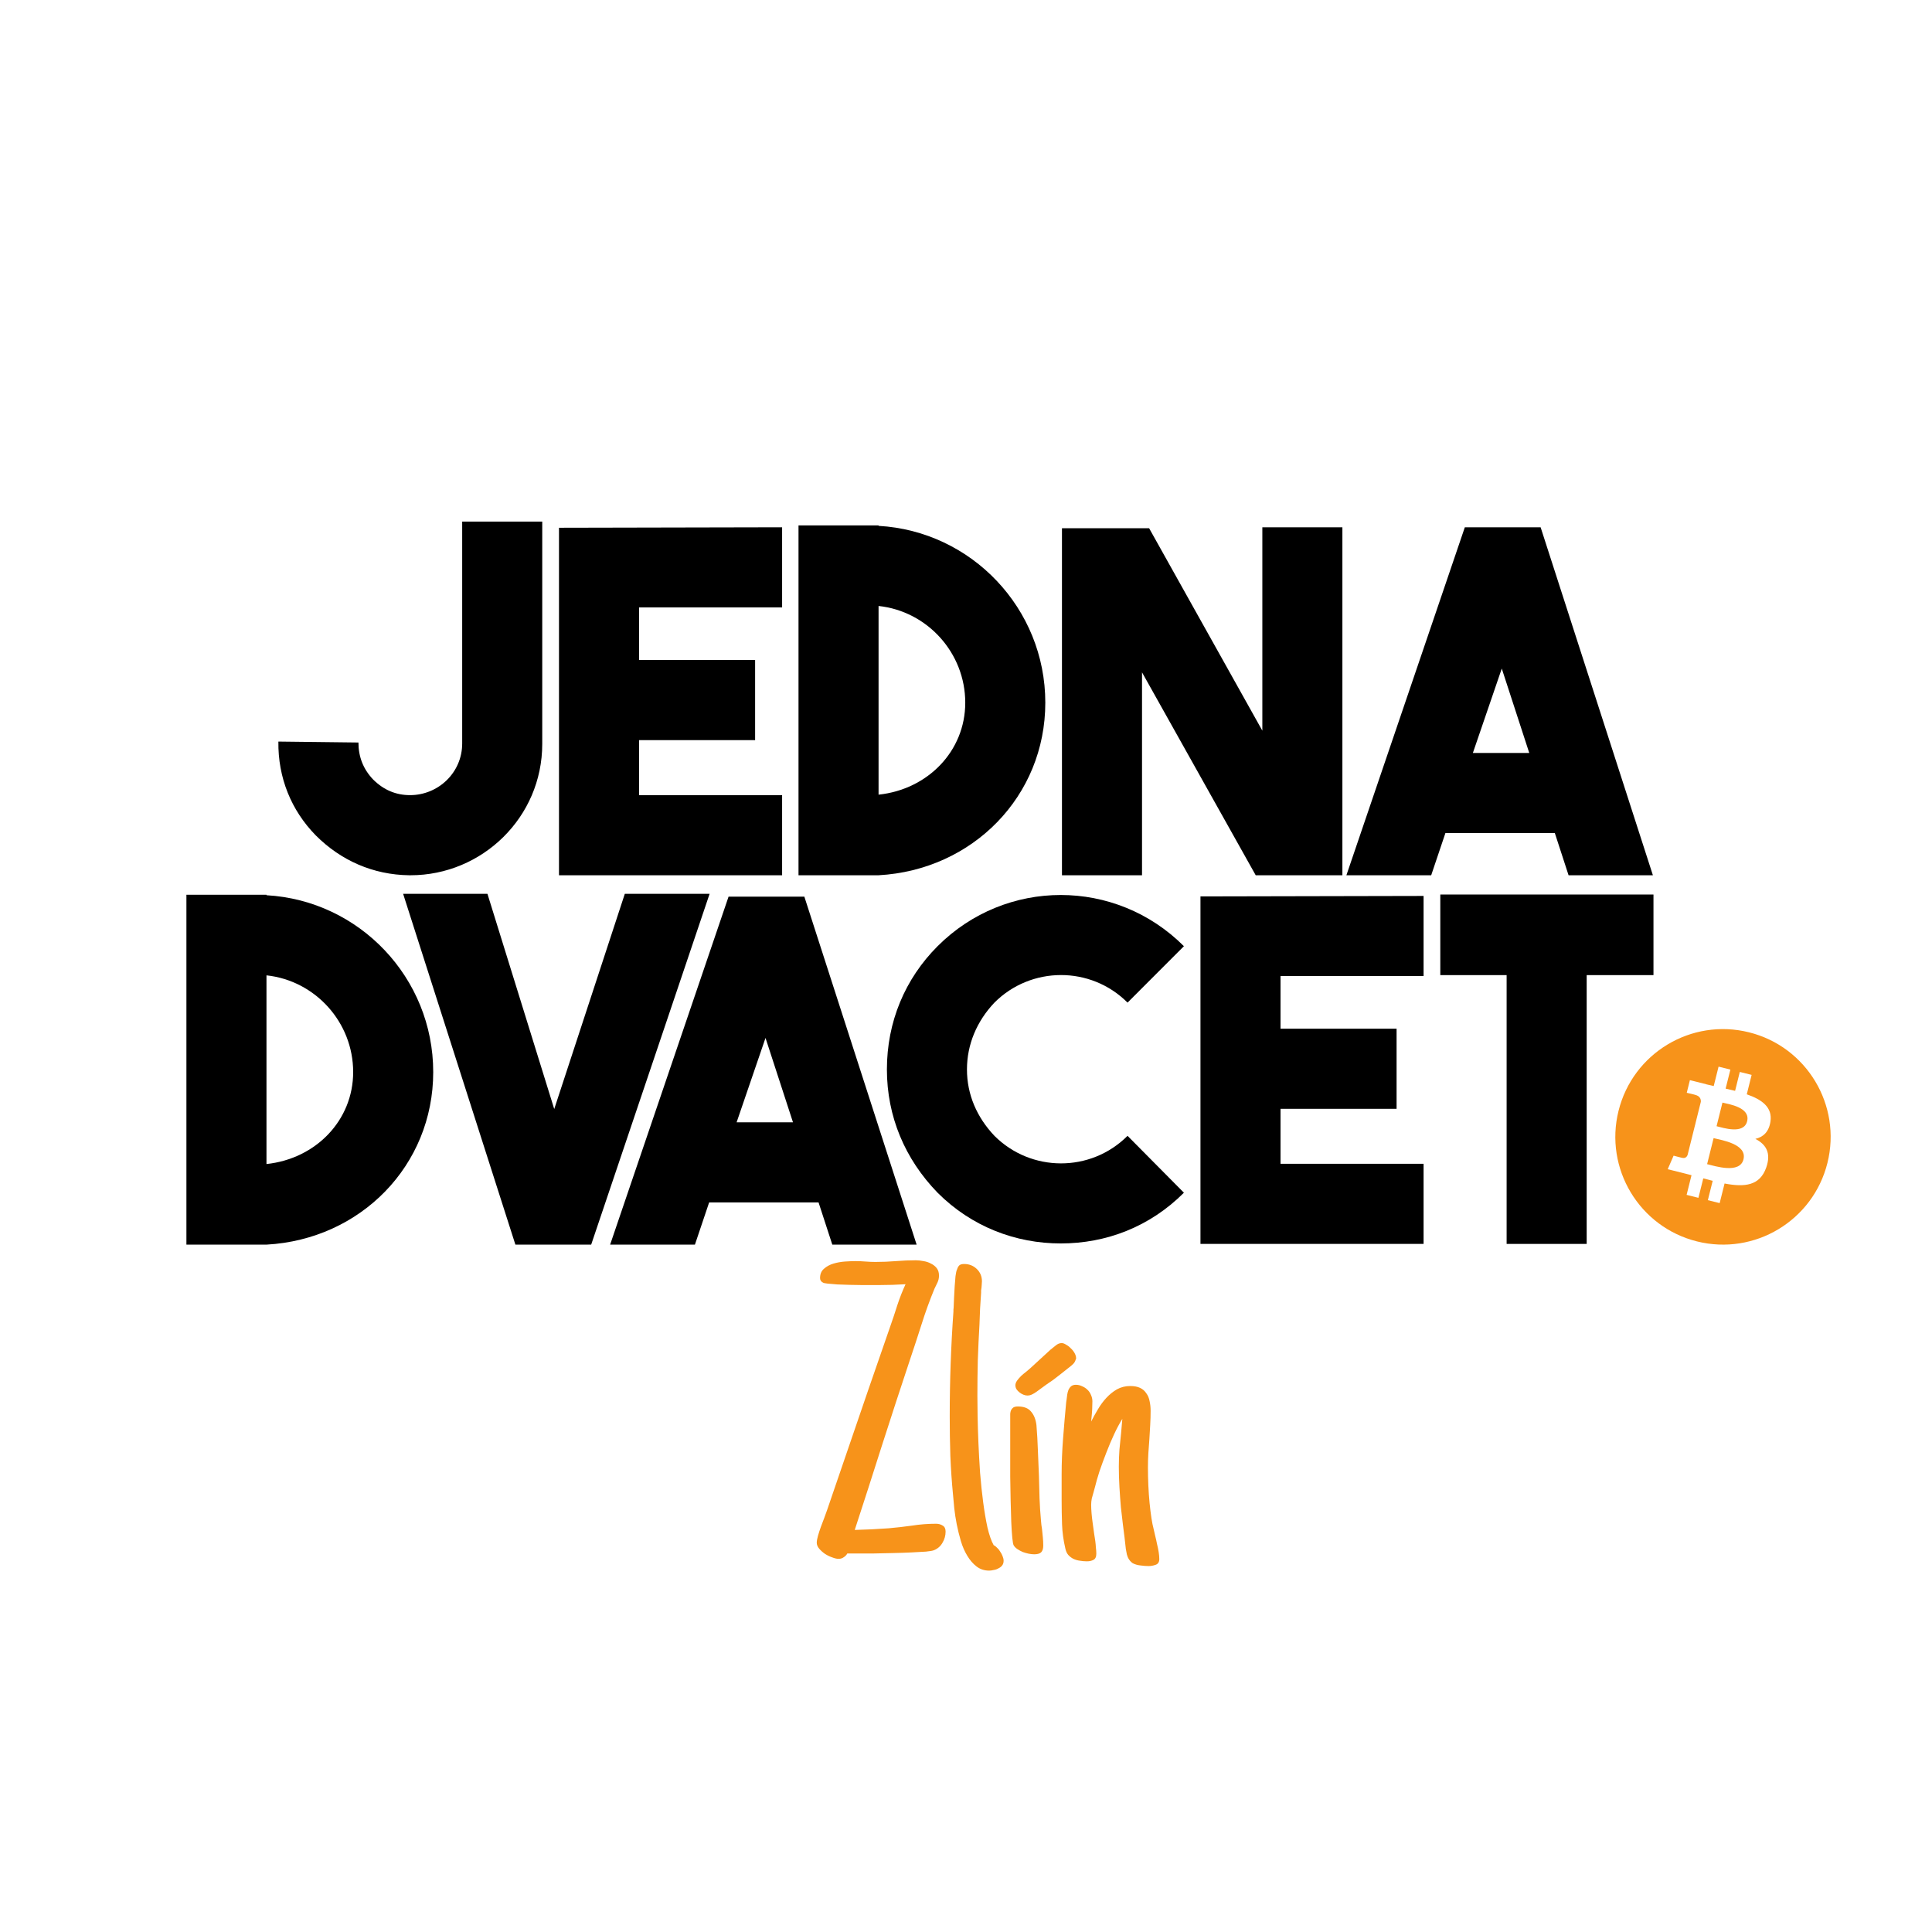 <svg width="1060" height="1060" viewBox="0 0 1060 1060" fill="none" xmlns="http://www.w3.org/2000/svg">
<rect x="0" y="0" width="1060" height="1060" fill="#808080" stroke="none"/>
<g clip-path="url(#clip0_126_49)">
<rect width="1060" height="1060" fill="white"/>
<path d="M790.229 490.783V535.001H826.616V682.48H870.539V535.001H907.185V490.783H790.229Z" fill="black"/>
<path d="M781.053 491.563L658.641 491.823V682.48H781.053V638.522H702.563V608.35H766.239V564.392H702.563V535.521H781.053V491.563Z" fill="black"/>
<path d="M581.987 682.22C606.937 682.22 630.848 673.116 649.561 654.389L618.633 623.176C598.36 643.464 565.613 643.204 545.6 623.176C535.984 613.032 530.526 600.547 530.526 586.761C530.526 572.976 535.984 560.231 545.6 550.087C565.613 530.059 598.36 529.799 618.633 550.087L649.561 519.134C612.135 481.679 551.838 481.679 514.412 519.134C496.479 537.081 486.603 560.751 486.603 586.761C486.603 612.512 496.479 635.921 514.412 654.389C533.125 673.116 557.296 682.22 581.987 682.22Z" fill="black"/>
<path d="M1002.63 638.042C994.742 669.725 962.684 689.003 931.026 681.099C899.388 673.206 880.125 641.123 888.022 609.441C895.909 577.766 927.967 558.487 959.606 566.384C991.264 574.282 1010.53 606.369 1002.63 638.042Z" fill="#F7931A"/>
<path d="M971.371 615.323C972.55 607.45 966.562 603.222 958.375 600.401L961.035 589.744L954.547 588.126L951.968 598.503C950.259 598.078 948.509 597.678 946.77 597.28L949.379 586.835L942.901 585.218L940.242 595.872C938.833 595.551 937.443 595.233 936.104 594.899L936.114 594.865L927.167 592.631L925.448 599.561C925.448 599.561 930.256 600.663 930.156 600.732C932.775 601.388 933.255 603.126 933.175 604.505L930.146 616.644C930.326 616.694 930.566 616.764 930.826 616.864C930.606 616.814 930.376 616.754 930.136 616.694L925.898 633.7C925.578 634.501 924.768 635.701 922.929 635.241C922.989 635.331 918.221 634.061 918.221 634.061L915.002 641.494L923.439 643.594C925.008 643.985 926.538 644.405 928.057 644.785L925.368 655.569L931.846 657.19L934.504 646.516C936.274 646.996 937.993 647.446 939.673 647.866L937.024 658.48L943.501 660.091L946.19 649.337C957.246 651.428 965.553 650.587 969.052 640.573C971.87 632.52 968.912 627.878 963.094 624.847C967.332 623.867 970.521 621.075 971.371 615.323ZM956.566 636.101C954.557 644.165 941.002 639.803 936.614 638.712L940.172 624.437C944.561 625.527 958.655 627.698 956.566 636.101ZM958.565 615.203C956.736 622.536 945.46 618.804 941.802 617.894L945.031 604.943C948.689 605.855 960.475 607.56 958.565 615.203Z" fill="white"/>
<path d="M502.908 682.87L441.311 491.954H399.726L334.751 682.87H381.273L389.071 659.721H449.108L456.645 682.87H502.908ZM419.999 569.465L435.073 615.763H404.145L419.999 569.465Z" fill="black"/>
<path d="M304.083 608.48L267.436 490.393H221.174L282.771 682.87H324.355L389.33 490.393H342.808L304.083 608.48Z" fill="black"/>
<path d="M146.202 490.913H102.278V682.87H146.202C197.922 680.009 237.687 639.432 237.687 588.192C237.687 536.431 197.143 494.034 146.202 491.173V490.913ZM146.202 535.131C172.972 537.992 193.764 560.881 193.764 588.192C193.764 614.723 173.232 635.791 146.202 638.652V535.131Z" fill="black"/>
<path d="M906.866 480.213L845.269 289.296H803.684L738.709 480.213H785.231L793.029 457.063H853.066L860.603 480.213H906.866ZM823.957 366.807L839.031 413.106H808.103L823.957 366.807Z" fill="black"/>
<path d="M692.589 400.881L630.472 289.816H582.65V480.213H626.574V368.888L688.95 480.213H736.51V289.296H692.589V400.881Z" fill="black"/>
<path d="M482.028 288.256H438.104V480.213H482.028C533.748 477.352 573.513 436.775 573.513 385.535C573.513 333.774 532.969 291.377 482.028 288.516V288.256ZM482.028 332.473C508.798 335.335 529.59 358.224 529.59 385.535C529.59 412.065 509.058 433.134 482.028 435.995V332.473Z" fill="black"/>
<path d="M429.108 289.296L306.694 289.556V480.213H429.108V436.255H350.618V406.083H414.294V362.125H350.618V333.254H429.108V289.296Z" fill="black"/>
<path d="M253.58 286.175V407.904C253.58 424.03 240.325 436.255 224.991 436.255C217.194 436.255 210.436 433.394 204.719 427.672C199.261 421.949 196.662 415.187 196.662 407.383L152.738 406.863C152.478 426.631 159.756 444.578 173.27 458.364C187.045 472.149 204.719 479.953 224.471 480.213H225.251C264.496 480.213 297.504 448.48 297.504 408.164V286.175H253.58Z" fill="black"/>
<path d="M518.805 840.312C518.805 842.503 518.238 844.542 517.105 846.43C516.048 848.318 514.5 849.677 512.461 850.508C511.781 850.81 510.309 851.074 508.043 851.301C505.777 851.452 503.059 851.603 499.887 851.754C496.715 851.905 493.316 852.018 489.691 852.094C486.066 852.169 482.592 852.245 479.27 852.32C475.947 852.32 473.001 852.32 470.434 852.32C467.866 852.32 466.016 852.32 464.883 852.32C464.43 853.151 463.788 853.831 462.957 854.359C462.126 854.964 461.182 855.266 460.125 855.266C459.143 855.266 457.973 855.001 456.613 854.473C455.254 854.02 453.932 853.378 452.648 852.547C451.44 851.716 450.383 850.772 449.477 849.715C448.57 848.658 448.117 847.562 448.117 846.43C448.117 845.448 448.344 844.164 448.797 842.578C449.25 840.992 449.779 839.368 450.383 837.707C451.062 835.97 451.704 834.271 452.309 832.609C452.913 830.948 453.404 829.589 453.781 828.531L476.438 762.375L488.445 727.711C489.805 723.859 491.089 720.008 492.297 716.156C493.581 712.229 495.091 708.378 496.828 704.602C494.411 704.753 491.995 704.866 489.578 704.941C487.161 705.017 484.745 705.055 482.328 705.055C481.648 705.055 480.44 705.055 478.703 705.055C477.042 705.055 475.116 705.055 472.926 705.055C470.811 704.979 468.546 704.941 466.129 704.941C463.788 704.866 461.56 704.79 459.445 704.715C457.406 704.564 455.632 704.413 454.121 704.262C452.686 704.111 451.818 703.922 451.516 703.695C450.458 703.167 449.93 702.336 449.93 701.203C449.93 699.013 450.647 697.314 452.082 696.105C453.517 694.822 455.254 693.878 457.293 693.273C459.332 692.669 461.447 692.292 463.637 692.141C465.902 691.99 467.828 691.914 469.414 691.914C471.227 691.914 473.039 691.99 474.852 692.141C476.664 692.292 478.477 692.367 480.289 692.367C484.065 692.367 487.803 692.216 491.504 691.914C495.204 691.612 498.867 691.461 502.492 691.461C503.776 691.461 505.173 691.612 506.684 691.914C508.194 692.141 509.553 692.594 510.762 693.273C512.046 693.878 513.103 694.708 513.934 695.766C514.764 696.823 515.18 698.182 515.18 699.844C515.18 701.203 514.915 702.449 514.387 703.582C513.858 704.639 513.292 705.81 512.688 707.094C510.044 713.513 507.703 719.97 505.664 726.465C503.625 732.884 501.51 739.341 499.32 745.836C494.109 761.469 489.012 777.064 484.027 792.621C479.118 808.103 474.096 823.698 468.961 839.406C472.057 839.255 475.154 839.142 478.25 839.066C481.346 838.915 484.443 838.727 487.539 838.5C491.844 838.122 496.148 837.632 500.453 837.027C504.758 836.348 509.138 836.008 513.594 836.008C514.953 836.008 516.161 836.348 517.219 837.027C518.276 837.632 518.805 838.727 518.805 840.312ZM550.637 856.285C550.637 857.342 550.372 858.211 549.844 858.891C549.315 859.57 548.635 860.099 547.805 860.477C547.049 860.93 546.181 861.232 545.199 861.383C544.293 861.609 543.462 861.723 542.707 861.723C540.064 861.723 537.76 860.967 535.797 859.457C533.833 857.947 532.134 855.983 530.699 853.566C529.264 851.225 528.094 848.544 527.188 845.523C526.281 842.427 525.526 839.368 524.922 836.348C524.318 833.251 523.865 830.306 523.562 827.512C523.26 824.642 523.034 822.188 522.883 820.148C522.203 813.125 521.712 805.988 521.41 798.738C521.184 791.488 521.07 784.314 521.07 777.215C521.07 757.806 521.75 738.586 523.109 719.555C523.109 719.253 523.109 718.913 523.109 718.535C523.185 718.158 523.223 717.78 523.223 717.402C523.298 715.816 523.374 714.004 523.449 711.965C523.525 709.85 523.638 707.773 523.789 705.734C523.94 703.695 524.091 701.845 524.242 700.184C524.469 698.447 524.733 697.238 525.035 696.559V696.672C525.337 695.615 525.753 694.822 526.281 694.293C526.81 693.764 527.716 693.5 529 693.5C531.719 693.5 534.022 694.406 535.91 696.219C537.798 698.031 538.742 700.297 538.742 703.016C538.742 703.62 538.704 704.224 538.629 704.828C538.629 705.357 538.591 705.885 538.516 706.414C538.44 706.943 538.365 707.471 538.289 708C538.289 708.453 538.289 708.868 538.289 709.246C538.062 712.191 537.874 715.137 537.723 718.082C537.647 720.952 537.534 723.859 537.383 726.805C537.005 733.299 536.703 739.794 536.477 746.289C536.326 752.708 536.25 759.203 536.25 765.773C536.25 768.568 536.288 772.23 536.363 776.762C536.439 781.293 536.59 786.24 536.816 791.602C537.043 796.888 537.345 802.363 537.723 808.027C538.176 813.691 538.742 819.091 539.422 824.227C540.102 829.362 540.895 834.007 541.801 838.16C542.783 842.314 543.915 845.523 545.199 847.789C545.879 848.091 546.521 848.582 547.125 849.262C547.805 849.866 548.371 850.583 548.824 851.414C549.353 852.169 549.768 852.962 550.07 853.793C550.448 854.699 550.637 855.53 550.637 856.285ZM572.387 848.016C572.387 849.753 571.971 850.999 571.141 851.754C570.385 852.434 569.139 852.773 567.402 852.773C566.496 852.773 565.477 852.66 564.344 852.434C563.286 852.207 562.229 851.905 561.172 851.527C560.115 851.074 559.133 850.546 558.227 849.941C557.32 849.337 556.641 848.658 556.188 847.902C555.885 847.449 555.621 846.052 555.395 843.711C555.168 841.37 554.979 838.462 554.828 834.988C554.753 831.514 554.639 827.625 554.488 823.32C554.413 819.016 554.337 814.673 554.262 810.293C554.262 805.913 554.262 801.646 554.262 797.492C554.262 793.339 554.262 789.714 554.262 786.617V777.895C554.262 777.139 554.262 776.384 554.262 775.629C554.337 774.874 554.488 774.232 554.715 773.703C555.017 773.099 555.432 772.608 555.961 772.23C556.565 771.853 557.396 771.664 558.453 771.664C561.776 771.664 564.193 772.608 565.703 774.496C567.289 776.309 568.271 778.763 568.648 781.859C569.026 786.466 569.29 791.073 569.441 795.68C569.668 800.211 569.857 804.818 570.008 809.5C570.159 813.729 570.272 817.921 570.348 822.074C570.499 826.152 570.763 830.23 571.141 834.309C571.216 835.139 571.292 835.932 571.367 836.688C571.443 837.443 571.556 838.198 571.707 838.953C571.858 840.464 572.009 841.974 572.16 843.484C572.311 844.919 572.387 846.43 572.387 848.016ZM557.094 759.996C557.094 759.241 557.396 758.41 558 757.504C558.68 756.598 559.435 755.729 560.266 754.898C561.172 754.068 562.078 753.312 562.984 752.633C563.891 751.878 564.646 751.236 565.25 750.707L576.352 740.512C577.258 739.832 578.202 739.077 579.184 738.246C580.241 737.34 581.336 736.887 582.469 736.887C583.224 736.887 584.055 737.189 584.961 737.793C585.943 738.322 586.811 739.001 587.566 739.832C588.397 740.587 589.077 741.456 589.605 742.438C590.134 743.419 590.398 744.288 590.398 745.043C590.398 745.194 590.398 745.345 590.398 745.496C590.398 745.647 590.323 745.798 590.172 745.949C589.945 746.855 589.492 747.648 588.812 748.328C588.133 749.008 587.378 749.65 586.547 750.254C584.206 752.142 582.393 753.577 581.109 754.559C579.901 755.465 578.768 756.333 577.711 757.164C576.654 757.919 575.445 758.75 574.086 759.656C572.802 760.562 570.99 761.884 568.648 763.621C567.818 764.225 566.987 764.716 566.156 765.094C565.401 765.471 564.57 765.66 563.664 765.66C562.984 765.66 562.267 765.509 561.512 765.207C560.757 764.905 560.039 764.49 559.359 763.961C558.68 763.432 558.113 762.828 557.66 762.148C557.283 761.469 557.094 760.751 557.094 759.996ZM601.5 852.434C601.5 854.171 600.971 855.303 599.914 855.832C598.932 856.361 597.724 856.625 596.289 856.625C595.005 856.625 593.721 856.512 592.438 856.285C591.229 856.134 590.059 855.794 588.926 855.266C587.868 854.737 586.924 854.02 586.094 853.113C585.339 852.207 584.81 851.036 584.508 849.602C583.451 845.07 582.846 840.652 582.695 836.348C582.544 831.967 582.469 827.474 582.469 822.867V808.934C582.469 802.59 582.733 796.02 583.262 789.223C583.79 782.35 584.357 775.742 584.961 769.398C584.961 769.172 584.999 768.908 585.074 768.605C585.15 768.303 585.188 768.077 585.188 767.926C585.263 767.095 585.376 766.189 585.527 765.207C585.678 764.225 585.905 763.357 586.207 762.602C586.585 761.771 587.076 761.091 587.68 760.562C588.359 760.034 589.228 759.77 590.285 759.77C591.493 759.77 592.626 760.034 593.684 760.562C594.816 761.016 595.798 761.658 596.629 762.488C597.46 763.243 598.102 764.188 598.555 765.32C599.083 766.453 599.348 767.624 599.348 768.832C599.348 770.116 599.31 771.551 599.234 773.137C599.159 774.647 599.046 776.082 598.895 777.441C598.895 777.819 598.857 778.234 598.781 778.688C598.781 779.141 598.743 779.556 598.668 779.934C599.725 777.819 600.934 775.629 602.293 773.363C603.652 771.022 605.201 768.908 606.938 767.02C608.75 765.056 610.714 763.47 612.828 762.262C615.018 761.053 617.435 760.449 620.078 760.449C622.268 760.449 624.081 760.789 625.516 761.469C626.951 762.148 628.083 763.13 628.914 764.414C629.82 765.622 630.424 767.057 630.727 768.719C631.104 770.38 631.293 772.155 631.293 774.043C631.293 776.611 631.217 779.216 631.066 781.859C630.915 784.427 630.764 786.995 630.613 789.562C630.387 792.206 630.198 794.811 630.047 797.379C629.896 799.947 629.82 802.552 629.82 805.195C629.82 808.367 629.896 811.652 630.047 815.051C630.198 818.374 630.424 821.583 630.727 824.68C631.029 827.701 631.368 830.457 631.746 832.949C632.124 835.366 632.501 837.254 632.879 838.613C633.181 839.746 633.483 841.068 633.785 842.578C634.163 844.013 634.503 845.523 634.805 847.109C635.182 848.62 635.484 850.092 635.711 851.527C635.938 852.962 636.051 854.246 636.051 855.379C636.051 857.04 635.371 858.098 634.012 858.551C632.728 859.004 631.444 859.23 630.16 859.23C628.876 859.23 627.404 859.117 625.742 858.891C624.156 858.74 622.721 858.324 621.438 857.645C619.852 856.512 618.794 854.926 618.266 852.887C617.812 850.848 617.51 848.846 617.359 846.883L617.02 843.824C616.793 842.012 616.491 839.633 616.113 836.688C615.736 833.742 615.358 830.495 614.98 826.945C614.678 823.396 614.414 819.733 614.188 815.957C613.961 812.105 613.848 808.367 613.848 804.742C613.848 801.495 613.961 798.361 614.188 795.34C614.49 792.319 614.792 789.26 615.094 786.164C615.245 784.578 615.358 783.294 615.434 782.312C615.509 781.331 615.622 780.047 615.773 778.461C614.263 780.878 612.753 783.71 611.242 786.957C609.732 790.204 608.297 793.603 606.938 797.152C605.578 800.626 604.332 804.025 603.199 807.348C602.142 810.671 601.311 813.578 600.707 816.07L600.027 818.562C599.65 819.771 599.31 820.979 599.008 822.188C598.781 823.396 598.668 824.529 598.668 825.586C598.668 826.945 598.743 828.531 598.895 830.344C599.046 832.081 599.234 833.742 599.461 835.328C599.688 837.216 599.952 839.142 600.254 841.105C600.254 841.257 600.329 841.747 600.48 842.578C600.632 843.409 600.783 844.391 600.934 845.523C601.085 846.656 601.198 847.865 601.273 849.148C601.424 850.357 601.5 851.452 601.5 852.434Z" fill="#F7931A"/>
</g>
<defs>
<clipPath id="clip0_126_49">
<rect width="1060" height="1060" fill="white"/>
</clipPath>
</defs>
</svg>
